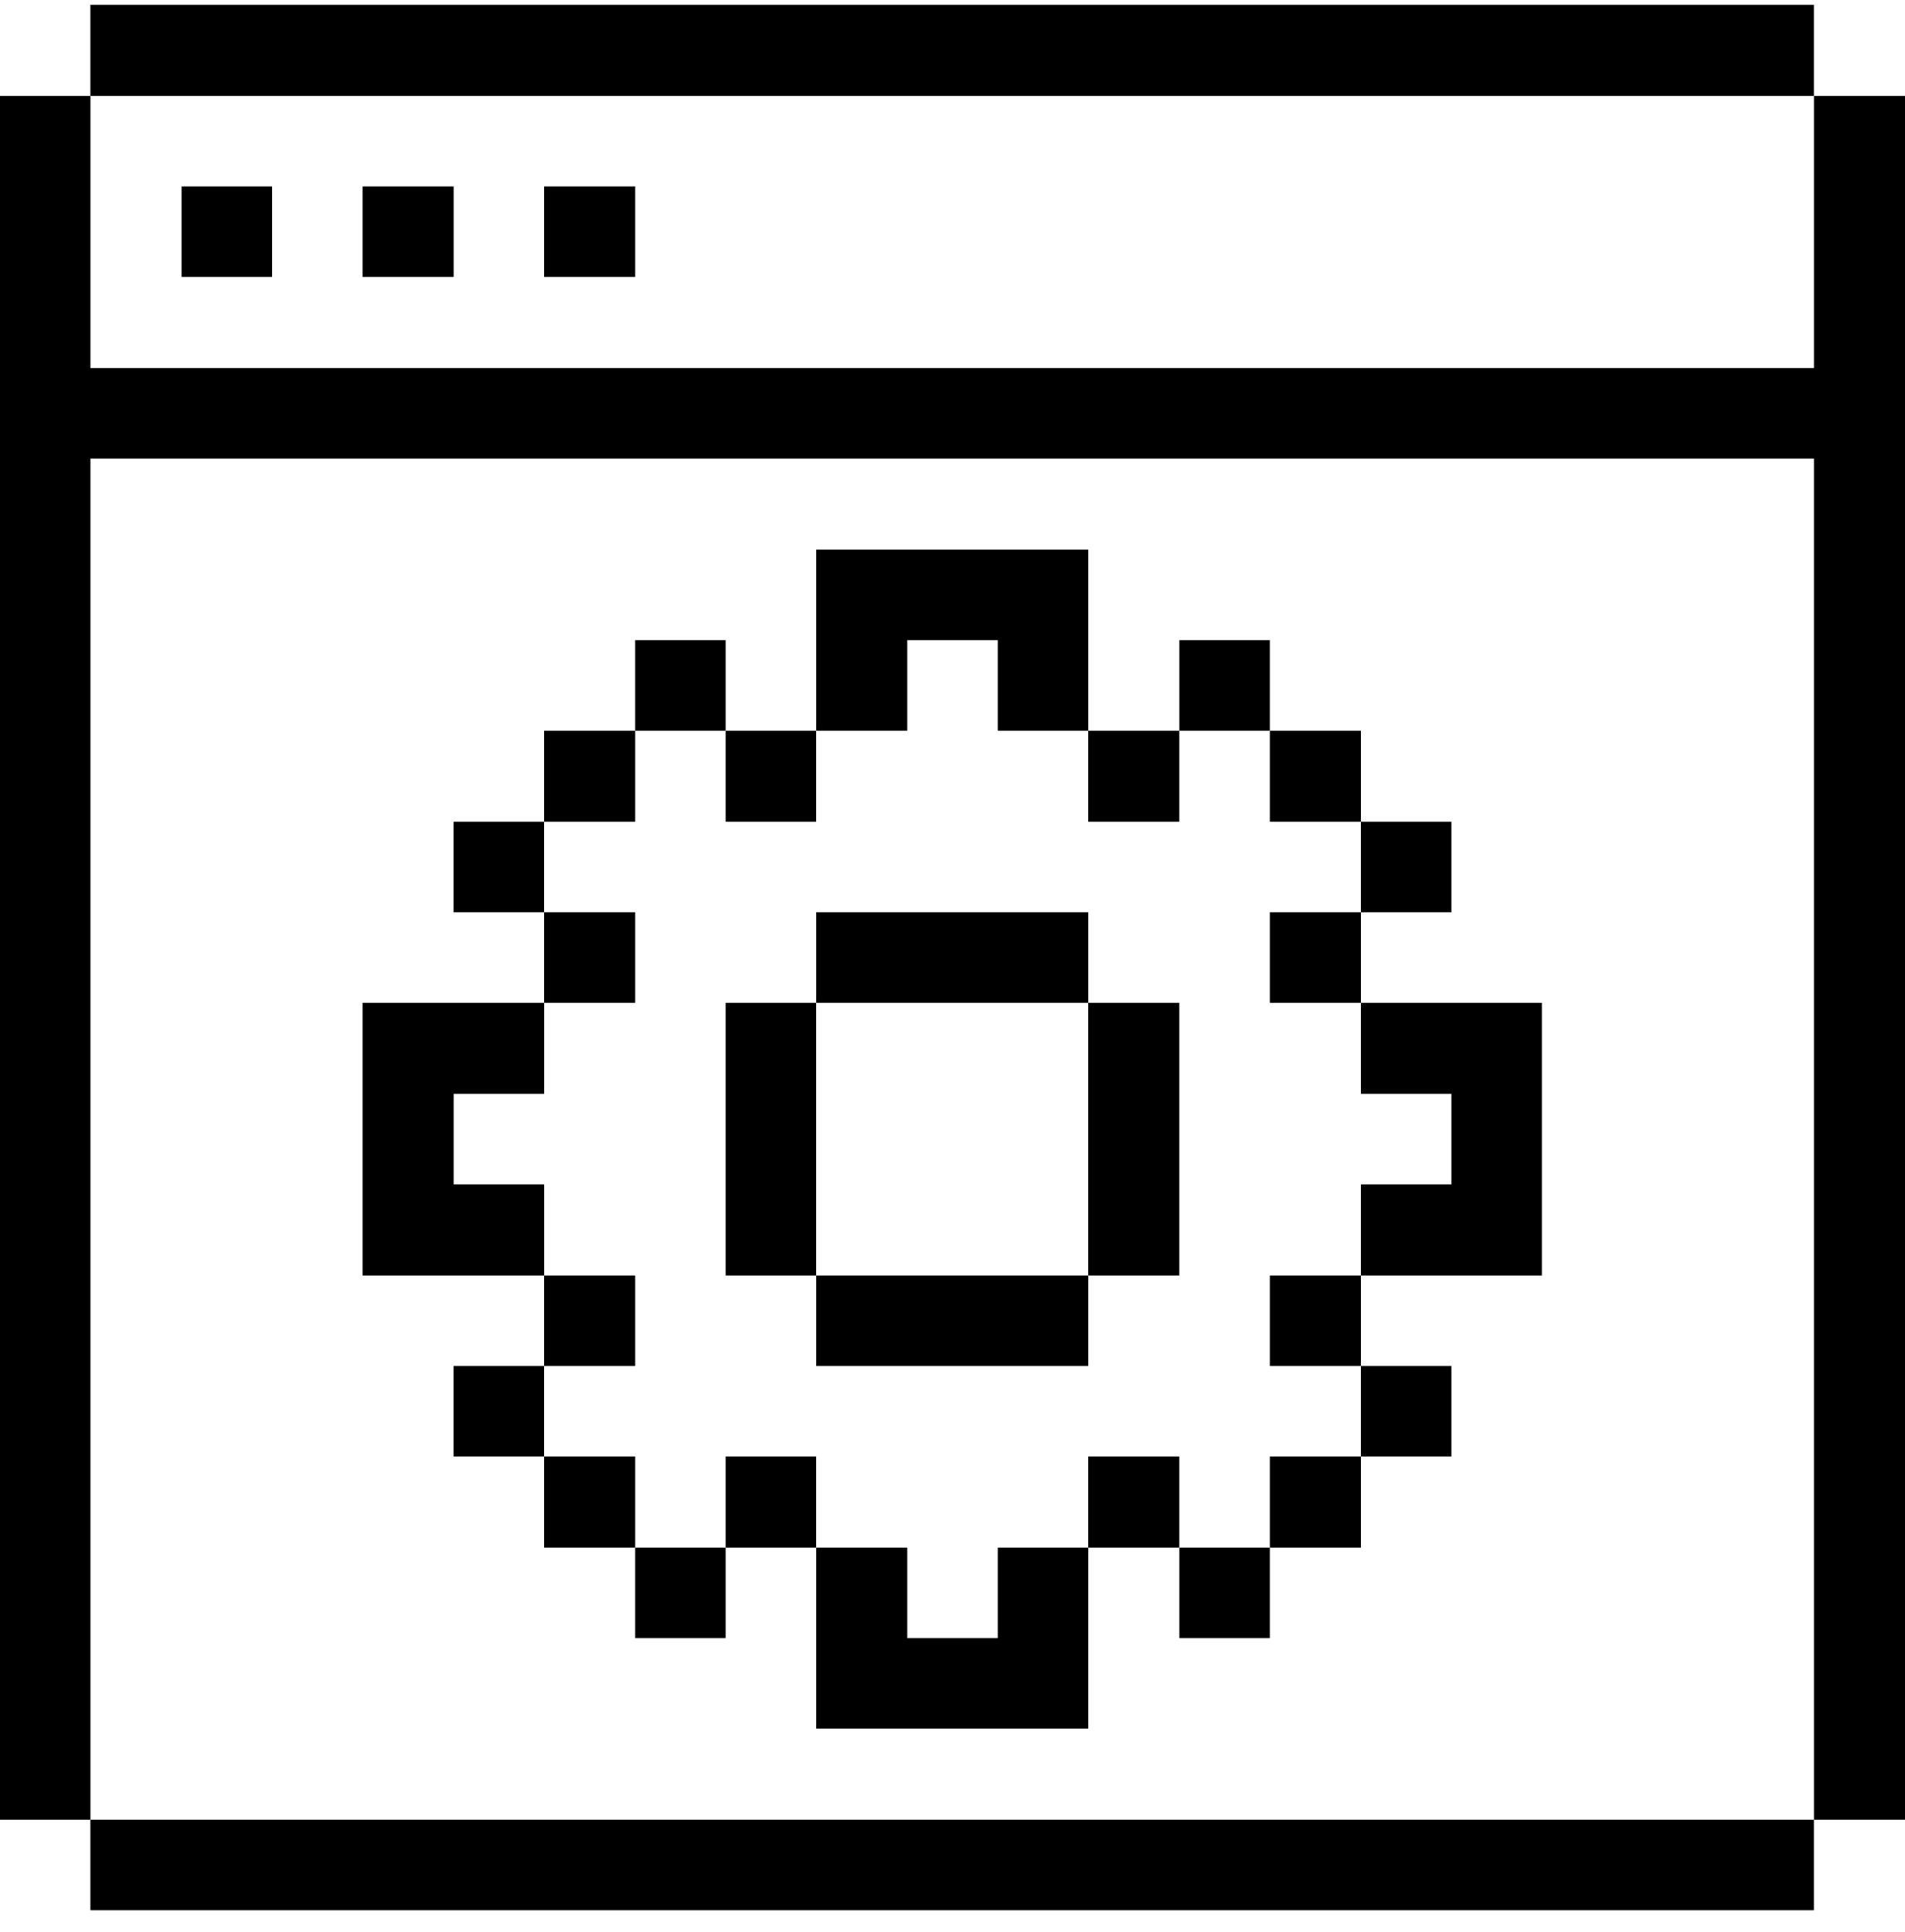 <svg xmlns="http://www.w3.org/2000/svg" viewBox="0 0 72 73"><g fill="currentColor" transform="translate(-.002 .182)"><polygon points="68.561 13.726 3.42 13.726 3.42 3.443 0 3.443 0 68.584 3.42 68.584 3.42 17.146 68.561 17.146 68.561 68.584 72.004 68.584 72.004 3.443 68.561 3.443"/><polygon points="68.559 68.584 3.418 68.584 3.418 72.004 68.559 72.004"/><polygon points="54.858 51.438 51.438 51.438 51.438 54.858 54.858 54.858"/><polygon points="51.438 41.155 54.858 41.155 54.858 44.575 51.438 44.575 51.438 48.018 58.278 48.018 58.278 37.712 51.438 37.712"/><polygon points="54.858 30.872 51.438 30.872 51.438 34.292 54.858 34.292"/><polygon points="51.439 54.858 47.996 54.858 47.996 58.301 51.439 58.301"/><polygon points="51.439 48.018 47.996 48.018 47.996 51.438 51.439 51.438"/><polygon points="51.439 34.292 47.996 34.292 47.996 37.712 51.439 37.712"/><polygon points="51.439 27.429 47.996 27.429 47.996 30.872 51.439 30.872"/><polygon points="47.996 58.301 44.576 58.301 44.576 61.721 47.996 61.721"/><polygon points="47.996 24.009 44.576 24.009 44.576 27.429 47.996 27.429"/><polygon points="44.574 54.858 41.131 54.858 41.131 58.301 44.574 58.301"/><polygon points="44.574 37.712 41.131 37.712 41.131 48.018 44.574 48.018"/><polygon points="44.574 27.429 41.131 27.429 41.131 30.872 44.574 30.872"/><polygon points="37.713 61.721 34.292 61.721 34.292 58.301 30.85 58.301 30.85 65.141 41.133 65.141 41.133 58.301 37.713 58.301"/><polygon points="41.133 48.018 30.85 48.018 30.85 51.438 41.133 51.438"/><polygon points="41.133 34.292 30.85 34.292 30.85 37.712 41.133 37.712"/><polygon points="34.292 24.009 37.713 24.009 37.713 27.429 41.133 27.429 41.133 20.589 30.85 20.589 30.85 27.429 34.292 27.429"/><polygon points="30.848 54.858 27.428 54.858 27.428 58.301 30.848 58.301"/><polygon points="30.848 37.712 27.428 37.712 27.428 48.018 30.848 48.018"/><polygon points="30.848 27.429 27.428 27.429 27.428 30.872 30.848 30.872"/><polygon points="27.428 58.301 24.008 58.301 24.008 61.721 27.428 61.721"/><polygon points="27.428 24.009 24.008 24.009 24.008 27.429 27.428 27.429"/><polygon points="24.009 54.858 20.566 54.858 20.566 58.301 24.009 58.301"/><polygon points="24.009 48.018 20.566 48.018 20.566 51.438 24.009 51.438"/><polygon points="24.009 34.292 20.566 34.292 20.566 37.712 24.009 37.712"/><polygon points="24.009 27.429 20.566 27.429 20.566 30.872 24.009 30.872"/><polygon points="24.009 6.863 20.566 6.863 20.566 10.283 24.009 10.283"/><polygon points="20.565 51.438 17.145 51.438 17.145 54.858 20.565 54.858"/><polygon points="17.148 44.575 17.148 41.155 20.568 41.155 20.568 37.712 13.705 37.712 13.705 48.018 20.568 48.018 20.568 44.575"/><polygon points="20.565 30.872 17.145 30.872 17.145 34.292 20.565 34.292"/><polygon points="17.148 6.863 13.705 6.863 13.705 10.283 17.148 10.283"/><polygon points="10.285 6.863 6.865 6.863 6.865 10.283 10.285 10.283"/><polygon points="68.559 0 3.418 0 3.418 3.443 68.559 3.443"/></g></svg>